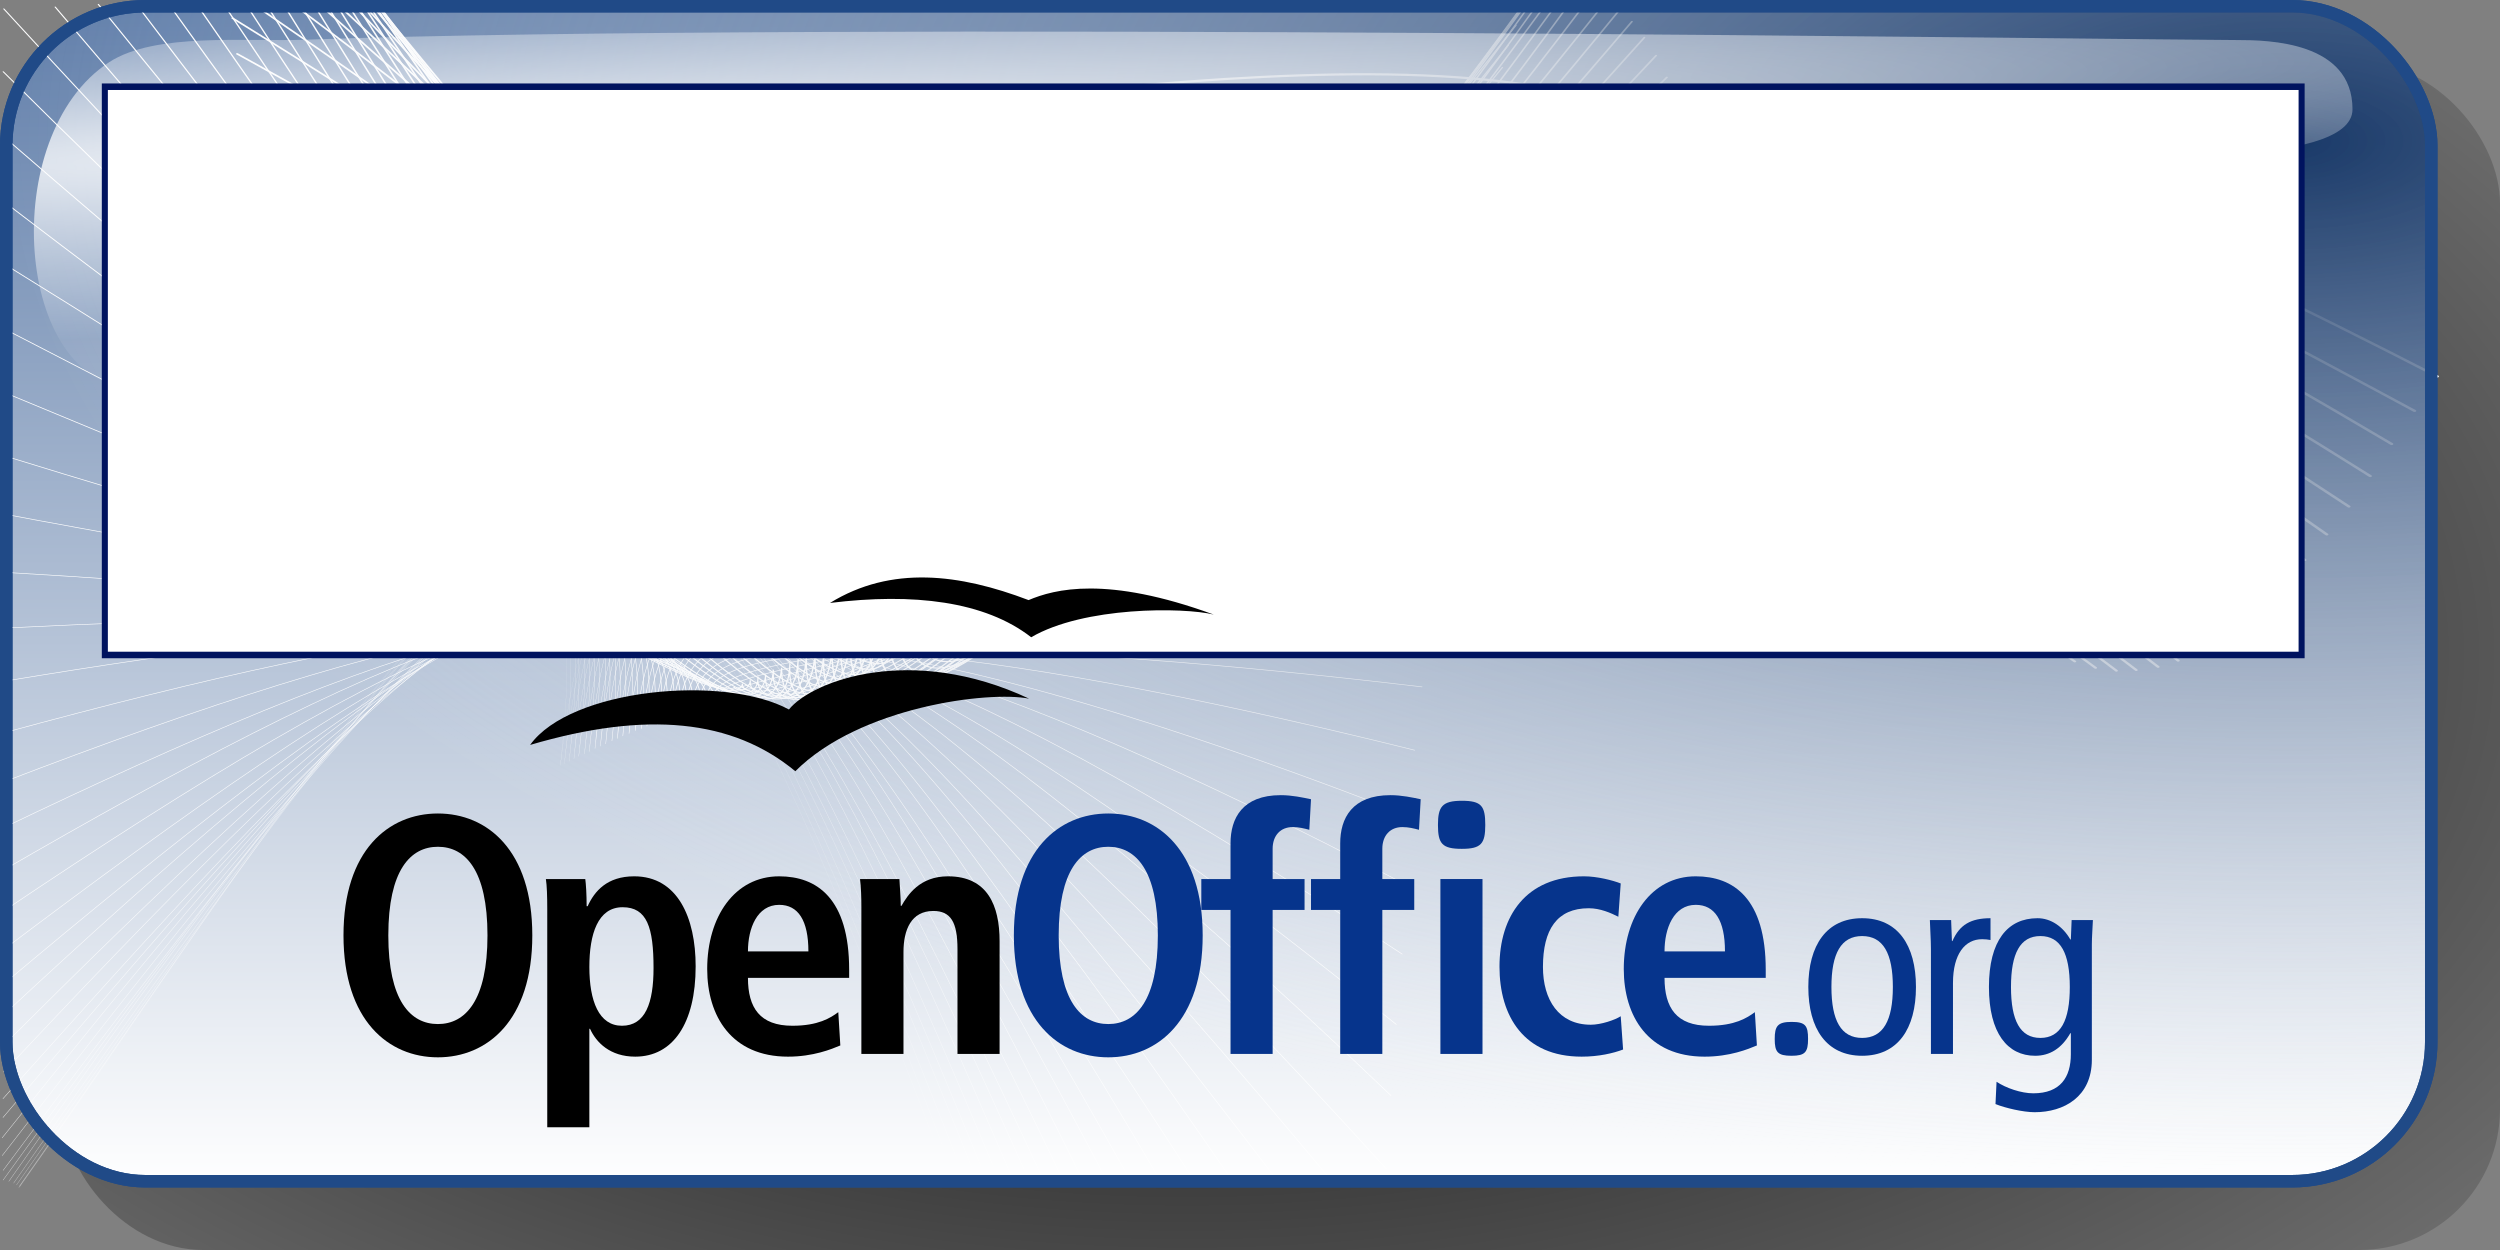 <?xml version="1.0" encoding="UTF-8" standalone="no"?>
<!-- Created with Inkscape (http://www.inkscape.org/) -->
<svg
   xmlns:i="http://ns.adobe.com/AdobeIllustrator/10.0/"
   xmlns:dc="http://purl.org/dc/elements/1.1/"
   xmlns:cc="http://web.resource.org/cc/"
   xmlns:rdf="http://www.w3.org/1999/02/22-rdf-syntax-ns#"
   xmlns:svg="http://www.w3.org/2000/svg"
   xmlns="http://www.w3.org/2000/svg"
   xmlns:xlink="http://www.w3.org/1999/xlink"
   xmlns:sodipodi="http://sodipodi.sourceforge.net/DTD/sodipodi-0.dtd"
   xmlns:inkscape="http://www.inkscape.org/namespaces/inkscape"
   height="100"
   width="200"
   id="svg1597"
   sodipodi:version="0.32"
   inkscape:version="0.44.1"
   version="1.0"
   sodipodi:docbase="F:\projekty programowe\pl.openoffice.org\pl\marketing\buttons"
   sodipodi:docname="your_choice_200x100.svg"
   inkscape:export-filename="ooo_your_choice.png"
   inkscape:export-xdpi="76.5"
   inkscape:export-ydpi="76.5">
  <rect width="100%" height="100%" fill="#808080" stroke="none"/>
  <defs
     id="defs1599">
    <radialGradient
       inkscape:collect="always"
       xlink:href="#linearGradient7316"
       id="radialGradient12618"
       gradientUnits="userSpaceOnUse"
       gradientTransform="matrix(-1.882,-7.59167e-15,2.503518e-16,-0.859,482.146,49.398)"
       cx="158.805"
       cy="44.385"
       fx="158.805"
       fy="44.385"
       r="97.5" />
    <linearGradient
       id="linearGradient8455">
      <stop
         style="stop-color:#000000;stop-opacity:1;"
         offset="0"
         id="stop8457" />
      <stop
         style="stop-color:#000000;stop-opacity:0;"
         offset="1"
         id="stop8459" />
    </linearGradient>
    <linearGradient
       id="linearGradient7316">
      <stop
         id="stop7318"
         offset="0"
         style="stop-color:#193968;stop-opacity:1;" />
      <stop
         id="stop7320"
         offset="1"
         style="stop-color:#ffffff;stop-opacity:0;" />
    </linearGradient>
    <linearGradient
       id="linearGradient3794">
      <stop
         style="stop-color:#204a87;stop-opacity:1;"
         offset="0"
         id="stop3796" />
      <stop
         style="stop-color:#ffffff;stop-opacity:1;"
         offset="1"
         id="stop3798" />
    </linearGradient>
    <linearGradient
       id="linearGradient5451">
      <stop
         style="stop-color:#ffffff;stop-opacity:0.848;"
         offset="0"
         id="stop5453" />
      <stop
         style="stop-color:white;stop-opacity:0.072;"
         offset="1"
         id="stop5455" />
    </linearGradient>
    <linearGradient
       id="linearGradient5415">
      <stop
         style="stop-color:#22497d;stop-opacity:1;"
         offset="0"
         id="stop5417" />
      <stop
         style="stop-color:#3465a4;stop-opacity:0;"
         offset="1"
         id="stop5419" />
    </linearGradient>
    <linearGradient
       inkscape:collect="always"
       xlink:href="#linearGradient3794"
       id="linearGradient3800"
       x1="90"
       y1="-47.572"
       x2="90"
       y2="163.357"
       gradientUnits="userSpaceOnUse"
       gradientTransform="matrix(0.656,0,0,0.624,38.457,-7.073)" />
    <radialGradient
       inkscape:collect="always"
       xlink:href="#linearGradient5451"
       id="radialGradient7484"
       gradientUnits="userSpaceOnUse"
       gradientTransform="matrix(2.718,-0.125,6.976841e-3,0.152,-42.228,18.894)"
       cx="27.467"
       cy="-23.799"
       fx="27.467"
       fy="-23.799"
       r="92.745" />
    <radialGradient
       inkscape:collect="always"
       xlink:href="#linearGradient7316"
       id="radialGradient7487"
       gradientUnits="userSpaceOnUse"
       gradientTransform="matrix(-1.882,-7.59167e-15,2.503518e-16,-0.859,482.146,49.398)"
       cx="158.805"
       cy="44.385"
       fx="158.805"
       fy="44.385"
       r="97.5" />
    <radialGradient
       inkscape:collect="always"
       xlink:href="#linearGradient8455"
       id="radialGradient8461"
       cx="115.383"
       cy="52.5"
       fx="115.383"
       fy="52.5"
       r="97.5"
       gradientTransform="matrix(1.586,-2.325409e-12,1.352888e-16,0.881,-88.039,6.237)"
       gradientUnits="userSpaceOnUse" />
  </defs>
  <sodipodi:namedview
     id="base"
     pagecolor="#ffffff"
     bordercolor="#666666"
     borderopacity="1.0"
     inkscape:pageopacity="0.0"
     inkscape:pageshadow="2"
     inkscape:cx="111.67785"
     inkscape:cy="45.451068"
     inkscape:zoom="2.8284271"
     inkscape:document-units="px"
     inkscape:current-layer="layer1"
     fill="#204a87"
     stroke="#204a87"
     inkscape:window-width="1028"
     inkscape:window-height="746"
     inkscape:window-x="0"
     inkscape:window-y="6" />
  <g
     inkscape:groupmode="layer"
     inkscape:label="Warstwa 1"
     id="layer1">
    <rect
       ry="11.256"
       y="5"
       x="5"
       height="95"
       width="195"
       id="rect3802"
       style="fill:url(#radialGradient8461);fill-opacity:1.0;fill-rule:evenodd;stroke:none;stroke-width:1px;stroke-linecap:butt;stroke-linejoin:miter;stroke-opacity:1" />
    <rect
       style="fill:url(#linearGradient3800);fill-opacity:1;fill-rule:evenodd;stroke:#204a87;stroke-width:1px;stroke-linecap:butt;stroke-linejoin:miter;stroke-opacity:1"
       id="rect2046"
       width="194"
       height="94"
       x="0.5"
       y="0.5"
       ry="11.137" />
    <g
       id="g9397"
       transform="matrix(1.118,0,0,0.712,840.415,164.702)"
       style="stroke:#ffffff;stroke-opacity:1">
      <path
         sodipodi:nodetypes="ccc"
         id="path22642"
         d="M -577.317,-189.027 C -595.452,-203.641 -628.827,-229.788 -627.524,-204.363 C -628.592,-229.13 -660.941,-224.307 -693.798,-217.447"
         style="fill:none;fill-opacity:1;fill-rule:evenodd;stroke:#ffffff;stroke-width:0.248;stroke-linecap:round;stroke-linejoin:round;stroke-miterlimit:4;stroke-opacity:1" />
      <path
         sodipodi:nodetypes="ccc"
         id="path24184"
         d="M -578.938,-185.157 C -596.38,-199.865 -631.065,-230.008 -629.52,-202.944 C -630.435,-233.278 -678.59,-216.933 -696.004,-212.319"
         style="fill:none;fill-opacity:1;fill-rule:evenodd;stroke:#ffffff;stroke-width:0.245;stroke-linecap:round;stroke-linejoin:round;stroke-miterlimit:4;stroke-opacity:1" />
      <path
         sodipodi:nodetypes="ccc"
         id="path24186"
         d="M -580.577,-181.438 C -599.753,-199.254 -633.292,-228.887 -631.481,-201.651 C -631.43,-230.594 -672.592,-215.912 -698.217,-207.376"
         style="fill:none;fill-opacity:1;fill-rule:evenodd;stroke:#ffffff;stroke-width:0.243;stroke-linecap:round;stroke-linejoin:round;stroke-miterlimit:4;stroke-opacity:1" />
      <path
         sodipodi:nodetypes="ccc"
         id="path24188"
         d="M -582.108,-177.834 C -599.816,-195.191 -634.39,-228.93 -633.378,-200.22 C -634.847,-228.767 -668.69,-215.612 -700.101,-202.729"
         style="fill:none;fill-opacity:1;fill-rule:evenodd;stroke:#ffffff;stroke-width:0.24;stroke-linecap:round;stroke-linejoin:round;stroke-miterlimit:4;stroke-opacity:1" />
      <path
         sodipodi:nodetypes="ccc"
         id="path24190"
         d="M -583.635,-174.409 C -604.116,-195.568 -636.225,-227.409 -635.219,-198.966 C -636.186,-227.312 -668.589,-214.181 -702.281,-198.138"
         style="fill:none;fill-opacity:1;fill-rule:evenodd;stroke:#ffffff;stroke-width:0.238;stroke-linecap:round;stroke-linejoin:round;stroke-miterlimit:4;stroke-opacity:1" />
      <path
         sodipodi:nodetypes="ccc"
         id="path24210"
         d="M -585.218,-171.274 C -610.534,-199.186 -638.52,-224.639 -637.029,-197.717 C -637.37,-224.442 -665.327,-214.832 -704.369,-193.831"
         style="fill:none;fill-opacity:1;fill-rule:evenodd;stroke:#ffffff;stroke-width:0.235;stroke-linecap:round;stroke-linejoin:round;stroke-miterlimit:4;stroke-opacity:1" />
      <path
         sodipodi:nodetypes="ccc"
         id="path24212"
         d="M -586.786,-168.399 C -612.514,-197.39 -639.881,-223.948 -638.774,-196.612 C -638.972,-225.223 -671.358,-210.546 -706.3,-189.92"
         style="fill:none;fill-opacity:1;fill-rule:evenodd;stroke:#ffffff;stroke-width:0.233;stroke-linecap:round;stroke-linejoin:round;stroke-miterlimit:4;stroke-opacity:1" />
      <path
         sodipodi:nodetypes="ccc"
         id="path24216"
         d="M -588.234,-165.708 C -616.233,-198.13 -641.087,-222.2 -640.483,-195.266 C -641.349,-223.913 -670.295,-210.157 -707.981,-186.501"
         style="fill:none;fill-opacity:1;fill-rule:evenodd;stroke:#ffffff;stroke-width:0.23;stroke-linecap:round;stroke-linejoin:round;stroke-miterlimit:4;stroke-opacity:1" />
      <path
         sodipodi:nodetypes="ccc"
         id="path24218"
         d="M -591.298,-161.251 C -619.706,-195.885 -644.876,-220.301 -643.769,-192.965 C -644.132,-221.411 -671.733,-207.88 -711.76,-180.537"
         style="fill:none;fill-opacity:1;fill-rule:evenodd;stroke:#ffffff;stroke-width:0.228;stroke-linecap:round;stroke-linejoin:round;stroke-miterlimit:4;stroke-opacity:1" />
      <path
         sodipodi:nodetypes="ccc"
         id="path3861"
         d="M -592.806,-159.526 C -621.315,-194.562 -646.667,-219.26 -645.359,-191.823 C -645.722,-220.269 -672.083,-206.66 -713.398,-178.293"
         style="fill:none;fill-opacity:1;fill-rule:evenodd;stroke:#ffffff;stroke-width:0.225;stroke-linecap:round;stroke-linejoin:round;stroke-miterlimit:4;stroke-opacity:1" />
      <path
         sodipodi:nodetypes="ccc"
         id="path4688"
         d="M -589.752,-163.316 C -617.55,-196.544 -642.948,-221.521 -642.143,-194.084 C -643.11,-222.731 -670.467,-208.975 -710.055,-183.333"
         style="fill:none;fill-opacity:1;fill-rule:evenodd;stroke:#ffffff;stroke-width:0.223;stroke-linecap:round;stroke-linejoin:round;stroke-miterlimit:4;stroke-opacity:1" />
      <path
         sodipodi:nodetypes="ccc"
         id="path4690"
         d="M -594.328,-158.088 C -621.931,-192.421 -647.413,-218.545 -646.881,-190.742 C -647.043,-219.255 -675.044,-205.07 -715.06,-176.363"
         style="fill:none;fill-opacity:1;fill-rule:evenodd;stroke:#ffffff;stroke-width:0.22;stroke-linecap:round;stroke-linejoin:round;stroke-miterlimit:4;stroke-opacity:1" />
      <path
         sodipodi:nodetypes="ccc"
         id="path4692"
         d="M -595.85,-157.09 C -623.755,-191.926 -649.208,-217.009 -648.403,-189.673 C -648.565,-220.059 -680.044,-200.689 -716.716,-174.859"
         style="fill:none;fill-opacity:1;fill-rule:evenodd;stroke:#ffffff;stroke-width:0.218;stroke-linecap:round;stroke-linejoin:round;stroke-miterlimit:4;stroke-opacity:1" />
      <path
         sodipodi:nodetypes="ccc"
         id="path4694"
         d="M -597.286,-156.392 C -625.694,-190.925 -650.478,-215.89 -649.874,-188.654 C -649.736,-219.139 -683.055,-198.265 -718.187,-173.84"
         style="fill:none;fill-opacity:1;fill-rule:evenodd;stroke:#ffffff;stroke-width:0.215;stroke-linecap:round;stroke-linejoin:round;stroke-miterlimit:4;stroke-opacity:1" />
      <path
         sodipodi:nodetypes="ccc"
         id="path4696"
         d="M -598.852,-156.038 C -626.958,-189.767 -652.138,-214.695 -651.333,-187.66 C -650.959,-216.94 -682.272,-198.61 -719.68,-173.248"
         style="fill:none;fill-opacity:1;fill-rule:evenodd;stroke:#ffffff;stroke-width:0.213;stroke-linecap:round;stroke-linejoin:round;stroke-miterlimit:4;stroke-opacity:1" />
      <path
         sodipodi:nodetypes="ccc"
         id="path1306"
         d="M -600.271,-155.962 C -628.478,-189.59 -652.717,-212.456 -652.717,-186.73 C -653.08,-215.176 -683.99,-198.214 -720.996,-173.187"
         style="fill:none;fill-opacity:1;fill-rule:evenodd;stroke:#ffffff;stroke-width:0.211;stroke-linecap:round;stroke-linejoin:round;stroke-miterlimit:4;stroke-opacity:1" />
      <path
         sodipodi:nodetypes="ccc"
         id="path1308"
         d="M -601.761,-156.284 C -630.873,-189.812 -654.201,-210.658 -654.1,-185.736 C -653.861,-214.249 -686.979,-196.184 -722.313,-173.498"
         style="fill:none;fill-opacity:1;fill-rule:evenodd;stroke:#ffffff;stroke-width:0.208;stroke-linecap:round;stroke-linejoin:round;stroke-miterlimit:4;stroke-opacity:1" />
      <path
         sodipodi:nodetypes="ccc"
         id="path1310"
         d="M -603.249,-157 C -634.575,-191.735 -656.15,-207.79 -655.446,-184.78 C -655.006,-211.755 -686.385,-196.666 -723.525,-174.316"
         style="fill:none;fill-opacity:1;fill-rule:evenodd;stroke:#ffffff;stroke-width:0.206;stroke-linecap:round;stroke-linejoin:round;stroke-miterlimit:4;stroke-opacity:1" />
      <path
         sodipodi:nodetypes="ccc"
         id="path1312"
         d="M -604.747,-157.963 C -637.18,-192.698 -657.873,-205.187 -656.767,-183.787 C -655.658,-213.705 -699.079,-189.283 -724.645,-175.496"
         style="fill:none;fill-opacity:1;fill-rule:evenodd;stroke:#ffffff;stroke-width:0.203;stroke-linecap:round;stroke-linejoin:round;stroke-miterlimit:4;stroke-opacity:1" />
      <path
         sodipodi:nodetypes="ccc"
         id="path1314"
         d="M -606.172,-159.286 C -638.605,-192.009 -658.553,-203.262 -658.049,-182.868 C -657.676,-212.251 -702.47,-188.432 -725.76,-177.054"
         style="fill:none;fill-opacity:1;fill-rule:evenodd;stroke:#ffffff;stroke-width:0.201;stroke-linecap:round;stroke-linejoin:round;stroke-miterlimit:4;stroke-opacity:1" />
      <path
         sodipodi:nodetypes="ccc"
         id="path1316"
         d="M -607.715,-160.984 C -643.138,-193.986 -659.741,-199.765 -659.307,-182.076 C -658.731,-209.462 -702.088,-189.58 -726.717,-179.071"
         style="fill:none;fill-opacity:1;fill-rule:evenodd;stroke:#ffffff;stroke-width:0.198;stroke-linecap:round;stroke-linejoin:round;stroke-miterlimit:4;stroke-opacity:1" />
      <path
         sodipodi:nodetypes="ccc"
         id="path1318"
         d="M -609.054,-162.784 C -621.716,-173.17 -660.759,-207.018 -660.54,-181.208 C -659.431,-207.982 -706.699,-188.679 -727.648,-181.448"
         style="fill:none;fill-opacity:1;fill-rule:evenodd;stroke:#ffffff;stroke-width:0.196;stroke-linecap:round;stroke-linejoin:round;stroke-miterlimit:4;stroke-opacity:1" />
      <path
         sodipodi:nodetypes="ccc"
         id="path1348"
         d="M -610.593,-165.059 C -625.329,-176.047 -662.632,-203.94 -661.677,-180.272 C -660.3,-205.373 -708.439,-189.749 -728.518,-184.058"
         style="fill:none;fill-opacity:1;fill-rule:evenodd;stroke:#ffffff;stroke-width:0.193;stroke-linecap:round;stroke-linejoin:round;stroke-miterlimit:4;stroke-opacity:1" />
      <path
         sodipodi:nodetypes="ccc"
         id="path1350"
         d="M -611.864,-167.267 C -628.139,-178.188 -662.766,-200.461 -662.881,-179.803 C -662.575,-202.697 -710.78,-190.82 -729.388,-187.001"
         style="fill:none;fill-opacity:1;fill-rule:evenodd;stroke:#ffffff;stroke-width:0.191;stroke-linecap:round;stroke-linejoin:round;stroke-miterlimit:4;stroke-opacity:1" />
      <path
         sodipodi:nodetypes="ccc"
         id="path1352"
         d="M -613.202,-169.876 C -634.026,-181.801 -663.703,-196.514 -664.086,-179.067 C -664.047,-198.682 -705.896,-193.228 -730.057,-190.28"
         style="fill:none;fill-opacity:1;fill-rule:evenodd;stroke:#ffffff;stroke-width:0.188;stroke-linecap:round;stroke-linejoin:round;stroke-miterlimit:4;stroke-opacity:1" />
      <path
         sodipodi:nodetypes="ccc"
         id="path1354"
         d="M -614.674,-172.753 C -637.706,-183.54 -665.442,-193.102 -665.156,-178.265 C -664.917,-196.341 -708.84,-194.165 -730.793,-193.625"
         style="fill:none;fill-opacity:1;fill-rule:evenodd;stroke:#ffffff;stroke-width:0.186;stroke-linecap:round;stroke-linejoin:round;stroke-miterlimit:4;stroke-opacity:1" />
      <path
         sodipodi:nodetypes="ccc"
         id="path1356"
         d="M -615.744,-175.63 C -639.044,-184.008 -666.245,-190.425 -666.293,-177.796 C -666.054,-193.129 -709.375,-195.771 -731.462,-197.305"
         style="fill:none;fill-opacity:1;fill-rule:evenodd;stroke:#ffffff;stroke-width:0.183;stroke-linecap:round;stroke-linejoin:round;stroke-miterlimit:4;stroke-opacity:1" />
      <path
         sodipodi:nodetypes="ccc"
         id="path1358"
         d="M -617.216,-178.707 C -638.977,-183.741 -666.713,-188.285 -667.364,-176.793 C -667.727,-190.587 -712.185,-197.51 -732.064,-201.051"
         style="fill:none;fill-opacity:1;fill-rule:evenodd;stroke:#ffffff;stroke-width:0.181;stroke-linecap:round;stroke-linejoin:round;stroke-miterlimit:4;stroke-opacity:1" />
      <path
         sodipodi:nodetypes="ccc"
         id="path1360"
         d="M -618.487,-181.985 C -637.371,-184.075 -667.516,-185.943 -668.434,-176.191 C -669.466,-187.978 -714.259,-199.718 -732.666,-204.998"
         style="fill:none;fill-opacity:1;fill-rule:evenodd;stroke:#ffffff;stroke-width:0.178;stroke-linecap:round;stroke-linejoin:round;stroke-miterlimit:4;stroke-opacity:1" />
      <path
         sodipodi:nodetypes="ccc"
         id="path1362"
         d="M -619.625,-185.264 C -631.35,-185.146 -669.791,-183.802 -669.505,-175.053 C -669.132,-184.566 -715.196,-201.859 -733.201,-209.013"
         style="fill:none;fill-opacity:1;fill-rule:evenodd;stroke:#ffffff;stroke-width:0.176;stroke-linecap:round;stroke-linejoin:round;stroke-miterlimit:4;stroke-opacity:1" />
      <path
         sodipodi:nodetypes="ccc"
         id="path1364"
         d="M -621.03,-188.676 C -632.755,-186.885 -669.992,-181.126 -670.508,-174.585 C -671.406,-182.023 -716.2,-204.201 -733.536,-213.027"
         style="fill:none;fill-opacity:1;fill-rule:evenodd;stroke:#ffffff;stroke-width:0.173;stroke-linecap:round;stroke-linejoin:round;stroke-miterlimit:4;stroke-opacity:1" />
      <path
         sodipodi:nodetypes="ccc"
         id="path1366"
         d="M -621.966,-192.088 C -635.097,-187.554 -671.396,-177.981 -671.512,-173.447 C -671.54,-178.277 -717.069,-205.672 -734.071,-217.242"
         style="fill:none;fill-opacity:1;fill-rule:evenodd;stroke:#ffffff;stroke-width:0.171;stroke-linecap:round;stroke-linejoin:round;stroke-miterlimit:4;stroke-opacity:1" />
      <path
         sodipodi:nodetypes="ccc"
         id="path1368"
         d="M -623.304,-195.433 C -636.368,-189.428 -672.534,-175.038 -672.449,-172.778 C -672.477,-175.065 -717.337,-207.947 -734.472,-221.323"
         style="fill:none;fill-opacity:1;fill-rule:evenodd;stroke:#ffffff;stroke-width:0.168;stroke-linecap:round;stroke-linejoin:round;stroke-miterlimit:4;stroke-opacity:1" />
      <path
         sodipodi:nodetypes="ccc"
         id="path1370"
         d="M -624.509,-198.778 C -637.171,-191.502 -673.337,-172.295 -673.452,-172.109 C -674.083,-172.523 -716.266,-209.285 -734.74,-225.27"
         style="fill:none;fill-opacity:1;fill-rule:evenodd;stroke:#ffffff;stroke-width:0.166;stroke-linecap:round;stroke-linejoin:round;stroke-miterlimit:4;stroke-opacity:1" />
      <path
         sodipodi:nodetypes="ccc"
         id="path1372"
         d="M -625.512,-202.19 C -638.107,-193.977 -672.199,-170.221 -674.456,-171.24 C -676.491,-170.717 -717.538,-212.296 -735.074,-229.285"
         style="fill:none;fill-opacity:1;fill-rule:evenodd;stroke:#ffffff;stroke-width:0.163;stroke-linecap:round;stroke-linejoin:round;stroke-miterlimit:4;stroke-opacity:1" />
      <path
         sodipodi:nodetypes="ccc"
         id="path1374"
         d="M -626.583,-205.469 C -639.111,-195.984 -674.206,-166.072 -675.392,-170.638 C -676.09,-165.699 -710.134,-205.772 -733.425,-230.673"
         style="fill:none;fill-opacity:1;fill-rule:evenodd;stroke:#ffffff;stroke-width:0.161;stroke-linecap:round;stroke-linejoin:round;stroke-miterlimit:4;stroke-opacity:1" />
      <path
         sodipodi:nodetypes="ccc"
         id="path1376"
         d="M -627.653,-208.613 C -639.579,-198.66 -675.411,-162.928 -676.262,-169.902 C -677.495,-163.223 -712.386,-209.486 -730.324,-230.355"
         style="fill:none;fill-opacity:1;fill-rule:evenodd;stroke:#ffffff;stroke-width:0.159;stroke-linecap:round;stroke-linejoin:round;stroke-miterlimit:4;stroke-opacity:1" />
      <path
         sodipodi:nodetypes="ccc"
         id="path1378"
         d="M -628.924,-211.557 C -638.843,-200.534 -676.548,-160.586 -677.199,-169.099 C -677.963,-161.283 -712.988,-208.549 -728.518,-230.355"
         style="fill:none;fill-opacity:1;fill-rule:evenodd;stroke:#ffffff;stroke-width:0.156;stroke-linecap:round;stroke-linejoin:round;stroke-miterlimit:4;stroke-opacity:1" />
      <path
         sodipodi:nodetypes="ccc"
         id="path1380"
         d="M -629.526,-214.768 C -646.336,-194.847 -678.288,-157.91 -678.068,-168.764 C -678.231,-157.135 -711.985,-208.282 -727.314,-230.489"
         style="fill:none;fill-opacity:1;fill-rule:evenodd;stroke:#ffffff;stroke-width:0.154;stroke-linecap:round;stroke-linejoin:round;stroke-miterlimit:4;stroke-opacity:1" />
      <path
         sodipodi:nodetypes="ccc"
         id="path1330"
         d="M -630.597,-217.578 C -645.266,-197.322 -679.024,-154.632 -678.871,-168.229 C -679.234,-154.593 -712.118,-207.211 -726.31,-230.556"
         style="fill:none;fill-opacity:1;fill-rule:evenodd;stroke:#ffffff;stroke-width:0.151;stroke-linecap:round;stroke-linejoin:round;stroke-miterlimit:4;stroke-opacity:1" />
      <path
         sodipodi:nodetypes="ccc"
         id="path1332"
         d="M -631.6,-220.121 C -651.421,-191.502 -679.693,-153.829 -679.741,-167.359 C -680.45,-153.27 -710.571,-204.984 -725.532,-230.495"
         style="fill:none;fill-opacity:1;fill-rule:evenodd;stroke:#ffffff;stroke-width:0.149;stroke-linecap:round;stroke-linejoin:round;stroke-miterlimit:4;stroke-opacity:1" />
      <path
         sodipodi:nodetypes="ccc"
         id="path1334"
         d="M -632.439,-222.637 C -651.141,-193.529 -680.881,-151.312 -680.58,-166.73 C -680.87,-150.963 -710.982,-204.267 -724.964,-230.478"
         style="fill:none;fill-opacity:1;fill-rule:evenodd;stroke:#ffffff;stroke-width:0.146;stroke-linecap:round;stroke-linejoin:round;stroke-miterlimit:4;stroke-opacity:1" />
      <path
         sodipodi:nodetypes="ccc"
         id="path1336"
         d="M -633.208,-225.084 C -650.862,-195.417 -682,-148.726 -681.419,-166.171 C -682.058,-150.753 -704.419,-191.975 -724.623,-230.559"
         style="fill:none;fill-opacity:1;fill-rule:evenodd;stroke:#ffffff;stroke-width:0.144;stroke-linecap:round;stroke-linejoin:round;stroke-miterlimit:4;stroke-opacity:1" />
      <path
         sodipodi:nodetypes="ccc"
         id="path1338"
         d="M -634.047,-227.111 C -651.141,-197.024 -682.349,-146.139 -682.188,-165.751 C -683.247,-148.586 -705.74,-192.055 -724.659,-230.797"
         style="fill:none;fill-opacity:1;fill-rule:evenodd;stroke:#ffffff;stroke-width:0.141;stroke-linecap:round;stroke-linejoin:round;stroke-miterlimit:4;stroke-opacity:1" />
      <path
         sodipodi:nodetypes="ccc"
         id="path1340"
         d="M -634.941,-228.898 C -651.548,-198.162 -683.486,-143.784 -683,-165.264 C -683.572,-146.393 -706.52,-192.094 -724.762,-230.917"
         style="fill:none;fill-opacity:1;fill-rule:evenodd;stroke:#ffffff;stroke-width:0.139;stroke-linecap:round;stroke-linejoin:round;stroke-miterlimit:4;stroke-opacity:1" />
      <path
         sodipodi:nodetypes="ccc"
         id="path1342"
         d="M -635.834,-230.198 C -651.791,-199.38 -684.867,-141.591 -683.731,-164.858 C -684.14,-144.444 -707.132,-191.627 -724.757,-230.791"
         style="fill:none;fill-opacity:1;fill-rule:evenodd;stroke:#ffffff;stroke-width:0.136;stroke-linecap:round;stroke-linejoin:round;stroke-miterlimit:4;stroke-opacity:1" />
      <path
         sodipodi:nodetypes="ccc"
         id="path1344"
         d="M -637.296,-230.198 C -652.928,-199.217 -685.517,-140.129 -684.543,-164.289 C -684.627,-143.063 -707.584,-191.148 -724.803,-230.492"
         style="fill:none;fill-opacity:1;fill-rule:evenodd;stroke:#ffffff;stroke-width:0.134;stroke-linecap:round;stroke-linejoin:round;stroke-miterlimit:4;stroke-opacity:1" />
      <path
         sodipodi:nodetypes="ccc"
         id="path1346"
         d="M -638.653,-230.167 C -653.649,-198.995 -685.967,-138.643 -685.264,-163.749 C -686.113,-141.757 -708.56,-190.926 -725.142,-230.334"
         style="fill:none;fill-opacity:1;fill-rule:evenodd;stroke:#ffffff;stroke-width:0.131;stroke-linecap:round;stroke-linejoin:round;stroke-miterlimit:4;stroke-opacity:1" />
      <path
         sodipodi:nodetypes="ccc"
         id="path1349"
         d="M -639.736,-230.23 C -654.095,-199.059 -687.304,-137.051 -685.964,-163.303 C -686.75,-140.356 -709.324,-190.99 -725.587,-230.461"
         style="fill:none;fill-opacity:1;fill-rule:evenodd;stroke:#ffffff;stroke-width:0.129;stroke-linecap:round;stroke-linejoin:round;stroke-miterlimit:4;stroke-opacity:1" />
      <path
         sodipodi:nodetypes="ccc"
         id="path1351"
         d="M -640.627,-230.23 C -654.986,-199.059 -687.686,-136.032 -686.728,-162.666 C -687.387,-139.21 -710.024,-190.672 -726.033,-230.398"
         style="fill:none;fill-opacity:1;fill-rule:evenodd;stroke:#ffffff;stroke-width:0.126;stroke-linecap:round;stroke-linejoin:round;stroke-miterlimit:4;stroke-opacity:1" />
      <path
         sodipodi:nodetypes="ccc"
         id="path1353"
         d="M -641.392,-230.23 C -655.878,-199.059 -688.705,-134.886 -687.429,-162.221 C -687.897,-138.127 -710.661,-190.544 -726.67,-230.461"
         style="fill:none;fill-opacity:1;fill-rule:evenodd;stroke:#ffffff;stroke-width:0.124;stroke-linecap:round;stroke-linejoin:round;stroke-miterlimit:4;stroke-opacity:1" />
      <path
         sodipodi:nodetypes="ccc"
         id="path1355"
         d="M -641.837,-230.549 C -656.069,-199.186 -688.96,-133.867 -688.193,-161.775 C -689.107,-137.172 -711.807,-190.417 -727.498,-230.461"
         style="fill:none;fill-opacity:1;fill-rule:evenodd;stroke:#ffffff;stroke-width:0.121;stroke-linecap:round;stroke-linejoin:round;stroke-miterlimit:4;stroke-opacity:1" />
      <path
         sodipodi:nodetypes="ccc"
         id="path1357"
         d="M -642.41,-230.421 C -656.642,-199.059 -689.788,-133.103 -688.83,-161.265 C -689.68,-136.408 -712.444,-190.226 -728.135,-230.27"
         style="fill:none;fill-opacity:1;fill-rule:evenodd;stroke:#ffffff;stroke-width:0.119;stroke-linecap:round;stroke-linejoin:round;stroke-miterlimit:4;stroke-opacity:1" />
      <path
         sodipodi:nodetypes="ccc"
         id="path1359"
         d="M -642.709,-230.446 C -657.004,-199.147 -690.679,-132.466 -689.53,-160.883 C -690.189,-135.58 -713.527,-190.672 -729.217,-230.716"
         style="fill:none;fill-opacity:1;fill-rule:evenodd;stroke:#ffffff;stroke-width:0.116;stroke-linecap:round;stroke-linejoin:round;stroke-miterlimit:4;stroke-opacity:1" />
      <path
         sodipodi:nodetypes="ccc"
         id="path1361"
         d="M -642.885,-230.436 C -657.307,-199.328 -691.571,-132.275 -690.167,-160.31 C -690.826,-135.325 -714.482,-190.672 -730.173,-230.716"
         style="fill:none;fill-opacity:1;fill-rule:evenodd;stroke:#ffffff;stroke-width:0.114;stroke-linecap:round;stroke-linejoin:round;stroke-miterlimit:4;stroke-opacity:1" />
      <path
         sodipodi:nodetypes="ccc"
         id="path1363"
         d="M -642.486,-231.083 C -656.908,-199.976 -691.665,-131.625 -690.868,-159.864 C -691.911,-134.945 -715.501,-190.353 -731.255,-230.398"
         style="fill:none;fill-opacity:1;fill-rule:evenodd;stroke:#ffffff;stroke-width:0.111;stroke-linecap:round;stroke-linejoin:round;stroke-miterlimit:4;stroke-opacity:1" />
      <path
         sodipodi:nodetypes="ccc"
         id="path1365"
         d="M -642.694,-230.756 C -657.116,-199.648 -692.442,-131.596 -691.542,-159.435 C -692.402,-134.822 -716.552,-190.677 -732.494,-230.408"
         style="fill:none;fill-opacity:1;fill-rule:evenodd;stroke:#ffffff;stroke-width:0.109;stroke-linecap:round;stroke-linejoin:round;stroke-miterlimit:4;stroke-opacity:1" />
      <path
         sodipodi:nodetypes="ccc"
         id="path1389"
         d="M -643.233,-228.484 C -652.617,-209.853 -693.286,-129.993 -692.147,-158.918 C -693.02,-133.37 -720.982,-199.048 -734.109,-230.833"
         style="fill:none;fill-opacity:1;fill-rule:evenodd;stroke:#ffffff;stroke-width:0.106;stroke-linecap:round;stroke-linejoin:round;stroke-miterlimit:4;stroke-opacity:1" />
      <path
         sodipodi:nodetypes="ccc"
         id="path1387"
         d="M -643.783,-226.243 C -653.124,-207.697 -694.343,-130.754 -692.739,-158.411 C -693.401,-133.708 -722.081,-198.794 -735.504,-230.368"
         style="fill:none;fill-opacity:1;fill-rule:evenodd;stroke:#ffffff;stroke-width:0.104;stroke-linecap:round;stroke-linejoin:round;stroke-miterlimit:4;stroke-opacity:1" />
      <path
         sodipodi:nodetypes="ccc"
         id="path1385"
         d="M -644.206,-223.749 C -653.716,-205.287 -694.3,-131.599 -693.373,-158.073 C -694.5,-134.089 -723.645,-199.006 -737.449,-230.41"
         style="fill:none;fill-opacity:1;fill-rule:evenodd;stroke:#ffffff;stroke-width:0.102;stroke-linecap:round;stroke-linejoin:round;stroke-miterlimit:4;stroke-opacity:1" />
      <path
         sodipodi:nodetypes="ccc"
         id="path1383"
         d="M -644.671,-220.917 C -654.562,-202.624 -694.808,-132.783 -694.007,-157.608 C -694.838,-134.638 -725.336,-199.428 -739.604,-230.791"
         style="fill:none;fill-opacity:1;fill-rule:evenodd;stroke:#ffffff;stroke-width:0.099;stroke-linecap:round;stroke-linejoin:round;stroke-miterlimit:4;stroke-opacity:1" />
      <path
         sodipodi:nodetypes="ccc"
         id="path1381"
         d="M -645.178,-217.662 C -655.576,-199.623 -695.822,-134.135 -694.599,-157.185 C -695.472,-135.78 -726.688,-199.175 -741.718,-230.368"
         style="fill:none;fill-opacity:1;fill-rule:evenodd;stroke:#ffffff;stroke-width:0.097;stroke-linecap:round;stroke-linejoin:round;stroke-miterlimit:4;stroke-opacity:1" />
      <path
         sodipodi:nodetypes="ccc"
         id="path1552"
         d="M -645.601,-214.027 C -656.844,-195.988 -696.118,-136.038 -695.191,-156.762 C -695.599,-136.16 -728.802,-200.02 -744.677,-230.833"
         style="fill:none;fill-opacity:1;fill-rule:evenodd;stroke:#ffffff;stroke-width:0.094;stroke-linecap:round;stroke-linejoin:round;stroke-miterlimit:4;stroke-opacity:1" />
      <path
         sodipodi:nodetypes="ccc"
         id="path1550"
         d="M -646.066,-210.222 C -657.901,-192.691 -696.033,-137.898 -695.782,-156.255 C -696.825,-137.893 -731.169,-199.851 -747.763,-230.537"
         style="fill:none;fill-opacity:1;fill-rule:evenodd;stroke:#ffffff;stroke-width:0.092;stroke-linecap:round;stroke-linejoin:round;stroke-miterlimit:4;stroke-opacity:1" />
      <path
         sodipodi:nodetypes="ccc"
         id="path1548"
         d="M -646.488,-205.995 C -658.873,-188.971 -697.048,-139.462 -696.374,-156.044 C -697.036,-138.908 -733.917,-200.316 -751.44,-230.326"
         style="fill:none;fill-opacity:1;fill-rule:evenodd;stroke:#ffffff;stroke-width:0.089;stroke-linecap:round;stroke-linejoin:round;stroke-miterlimit:4;stroke-opacity:1" />
      <path
         sodipodi:nodetypes="ccc"
         id="path1546"
         d="M -647.08,-201.261 C -660.691,-184.955 -697.555,-141.829 -696.924,-155.494 C -697.628,-141.909 -732.945,-194.313 -751.483,-223.267"
         style="fill:none;fill-opacity:1;fill-rule:evenodd;stroke:#ffffff;stroke-width:0.087;stroke-linecap:round;stroke-linejoin:round;stroke-miterlimit:4;stroke-opacity:1" />
      <path
         sodipodi:nodetypes="ccc"
         id="path1544"
         d="M -647.63,-196.315 C -662.34,-180.432 -698.274,-144.112 -697.473,-155.24 C -697.501,-143.811 -731.338,-188.649 -751.525,-216.08"
         style="fill:none;fill-opacity:1;fill-rule:evenodd;stroke:#ffffff;stroke-width:0.084;stroke-linecap:round;stroke-linejoin:round;stroke-miterlimit:4;stroke-opacity:1" />
      <path
         sodipodi:nodetypes="ccc"
         id="path1542"
         d="M -647.756,-191.454 C -664.791,-175.824 -698.401,-146.31 -698.023,-154.86 C -698.685,-146.728 -729.69,-182.604 -751.483,-208.725"
         style="fill:none;fill-opacity:1;fill-rule:evenodd;stroke:#ffffff;stroke-width:0.082;stroke-linecap:round;stroke-linejoin:round;stroke-miterlimit:4;stroke-opacity:1" />
      <path
         sodipodi:nodetypes="ccc"
         id="path1379"
         d="M -648.421,-185.823 C -667.418,-172.322 -698.636,-148.896 -698.587,-154.484 C -699.243,-148.683 -726.995,-177.971 -751.448,-201.698"
         style="fill:none;fill-opacity:1;fill-rule:evenodd;stroke:#ffffff;stroke-width:0.079;stroke-linecap:round;stroke-linejoin:round;stroke-miterlimit:4;stroke-opacity:1" />
      <path
         sodipodi:nodetypes="ccc"
         id="path1377"
         d="M -648.51,-180.183 C -675.295,-165.431 -699.227,-151.464 -699.161,-154.171 C -699.535,-151.56 -724.709,-172.832 -751.498,-194.444"
         style="fill:none;fill-opacity:1;fill-rule:evenodd;stroke:#ffffff;stroke-width:0.077;stroke-linecap:round;stroke-linejoin:round;stroke-miterlimit:4;stroke-opacity:1" />
      <path
         sodipodi:nodetypes="ccc"
         id="path1375"
         d="M -648.954,-174.09 C -672.471,-164.584 -696.48,-155.256 -699.605,-153.727 C -701.121,-155.139 -730.035,-173.236 -751.458,-187.261"
         style="fill:none;fill-opacity:1;fill-rule:evenodd;stroke:#ffffff;stroke-width:0.074;stroke-linecap:round;stroke-linejoin:round;stroke-miterlimit:4;stroke-opacity:1" />
      <path
         sodipodi:nodetypes="ccc"
         id="path1373"
         d="M -649.333,-167.717 C -677.288,-161.036 -700.672,-156.288 -700.132,-153.243 C -700.136,-156.811 -728.639,-169.082 -751.514,-180.162"
         style="fill:none;fill-opacity:1;fill-rule:evenodd;stroke:#ffffff;stroke-width:0.072;stroke-linecap:round;stroke-linejoin:round;stroke-miterlimit:4;stroke-opacity:1" />
      <path
         sodipodi:nodetypes="ccc"
         id="path1371"
         d="M -649.584,-161.034 C -671.123,-160.728 -700.929,-158.967 -700.665,-152.895 C -699.723,-159.744 -740.14,-170.152 -751.466,-173.577"
         style="fill:none;fill-opacity:1;fill-rule:evenodd;stroke:#ffffff;stroke-width:0.069;stroke-linecap:round;stroke-linejoin:round;stroke-miterlimit:4;stroke-opacity:1" />
      <path
         sodipodi:nodetypes="ccc"
         id="path1393"
         d="M -649.963,-154.146 C -678.054,-159.372 -701.236,-160.414 -701.154,-152.741 C -700.9,-160.584 -724.162,-164.483 -751.451,-167.022"
         style="fill:none;fill-opacity:1;fill-rule:evenodd;stroke:#ffffff;stroke-width:0.067;stroke-linecap:round;stroke-linejoin:round;stroke-miterlimit:4;stroke-opacity:1" />
      <path
         sodipodi:nodetypes="ccc"
         id="path1367"
         d="M -650.492,-147.034 C -678.363,-157.877 -701.325,-162.872 -701.62,-152.563 C -701.003,-162.993 -725.021,-162.801 -751.459,-160.747"
         style="fill:none;fill-opacity:1;fill-rule:evenodd;stroke:#ffffff;stroke-width:0.064;stroke-linecap:round;stroke-linejoin:round;stroke-miterlimit:4;stroke-opacity:1" />
      <path
         sodipodi:nodetypes="ccc"
         id="path1391"
         d="M -650.661,-139.509 C -680.434,-157.708 -701.79,-164.69 -702.17,-152.014 C -701.257,-164.896 -724.134,-161.913 -751.544,-154.744"
         style="fill:none;fill-opacity:1;fill-rule:evenodd;stroke:#ffffff;stroke-width:0.062;stroke-linecap:round;stroke-linejoin:round;stroke-miterlimit:4;stroke-opacity:1" />
      <path
         sodipodi:nodetypes="ccc"
         id="path1394"
         d="M -651.042,-131.858 C -680.899,-156.44 -702.128,-167.268 -702.635,-151.718 C -701.51,-166.798 -722.866,-161.194 -751.417,-148.995"
         style="fill:none;fill-opacity:1;fill-rule:evenodd;stroke:#ffffff;stroke-width:0.059;stroke-linecap:round;stroke-linejoin:round;stroke-miterlimit:4;stroke-opacity:1" />
      <path
         sodipodi:nodetypes="ccc"
         id="path1396"
         d="M -651.38,-124.123 C -682.083,-155.975 -702.424,-169.34 -703.1,-151.422 C -701.848,-168.785 -723.035,-160.602 -751.459,-143.458"
         style="fill:none;fill-opacity:1;fill-rule:evenodd;stroke:#ffffff;stroke-width:0.057;stroke-linecap:round;stroke-linejoin:round;stroke-miterlimit:4;stroke-opacity:1" />
      <path
         sodipodi:nodetypes="ccc"
         id="path1398"
         d="M -651.803,-116.218 C -682.04,-154.58 -703.016,-171.918 -703.565,-151.084 C -701.891,-171.997 -725.486,-157.897 -751.544,-138.258"
         style="fill:none;fill-opacity:1;fill-rule:evenodd;stroke:#ffffff;stroke-width:0.054;stroke-linecap:round;stroke-linejoin:round;stroke-miterlimit:4;stroke-opacity:1" />
      <path
         sodipodi:nodetypes="ccc"
         id="path1400"
         d="M -652.183,-108.229 C -684.196,-156.27 -702.889,-173.144 -704.03,-150.745 C -702.469,-175.012 -727.262,-155.548 -751.502,-133.524"
         style="fill:none;fill-opacity:1;fill-rule:evenodd;stroke:#ffffff;stroke-width:0.052;stroke-linecap:round;stroke-linejoin:round;stroke-miterlimit:4;stroke-opacity:1" />
      <path
         sodipodi:nodetypes="ccc"
         id="path1402"
         d="M -652.517,-99.993 C -682.749,-152.375 -703.445,-176.65 -704.475,-150.467 C -702.692,-175.124 -723.534,-158.497 -751.502,-128.906"
         style="fill:none;fill-opacity:1;fill-rule:evenodd;stroke:#ffffff;stroke-width:0.05;stroke-linecap:round;stroke-linejoin:round;stroke-miterlimit:4;stroke-opacity:1" />
      <path
         sodipodi:nodetypes="ccc"
         id="path1404"
         d="M -656.468,-98.714 C -685.309,-153.099 -703.39,-178.208 -704.92,-150.133 C -703.137,-178.462 -725.593,-155.269 -751.502,-124.565"
         style="fill:none;fill-opacity:1;fill-rule:evenodd;stroke:#ffffff;stroke-width:0.047;stroke-linecap:round;stroke-linejoin:round;stroke-miterlimit:4;stroke-opacity:1" />
      <path
         sodipodi:nodetypes="ccc"
         id="path1406"
         d="M -660.307,-98.658 C -686.756,-153.321 -703.779,-179.543 -705.421,-149.744 C -703.025,-181.3 -727.429,-152.487 -751.557,-120.615"
         style="fill:none;fill-opacity:1;fill-rule:evenodd;stroke:#ffffff;stroke-width:0.045;stroke-linecap:round;stroke-linejoin:round;stroke-miterlimit:4;stroke-opacity:1" />
      <path
         sodipodi:nodetypes="ccc"
         id="path1408"
         d="M -663.534,-98.658 C -687.757,-154.1 -704.113,-180.823 -705.81,-149.466 C -703.359,-183.859 -728.82,-150.373 -751.502,-117.221"
         style="fill:none;fill-opacity:1;fill-rule:evenodd;stroke:#ffffff;stroke-width:0.042;stroke-linecap:round;stroke-linejoin:round;stroke-miterlimit:4;stroke-opacity:1" />
      <path
         sodipodi:nodetypes="ccc"
         id="path1410"
         d="M -666.261,-98.658 C -689.26,-154.768 -704.224,-181.824 -706.255,-149.243 C -703.804,-186.53 -729.821,-147.758 -751.446,-113.882"
         style="fill:none;fill-opacity:1;fill-rule:evenodd;stroke:#ffffff;stroke-width:0.04;stroke-linecap:round;stroke-linejoin:round;stroke-miterlimit:4;stroke-opacity:1" />
      <path
         sodipodi:nodetypes="ccc"
         id="path1412"
         d="M -668.765,-98.881 C -689.816,-155.269 -705.059,-182.993 -706.701,-148.909 C -703.638,-188.923 -730.656,-145.643 -751.446,-110.877"
         style="fill:none;fill-opacity:1;fill-rule:evenodd;stroke:#ffffff;stroke-width:0.037;stroke-linecap:round;stroke-linejoin:round;stroke-miterlimit:4;stroke-opacity:1" />
      <path
         sodipodi:nodetypes="ccc"
         id="path1414"
         d="M -670.823,-98.658 C -690.929,-155.213 -705.337,-184.217 -707.146,-148.631 C -704.194,-191.371 -731.435,-143.028 -751.502,-107.873"
         style="fill:none;fill-opacity:1;fill-rule:evenodd;stroke:#ffffff;stroke-width:0.035;stroke-linecap:round;stroke-linejoin:round;stroke-miterlimit:4;stroke-opacity:1" />
      <path
         sodipodi:nodetypes="ccc"
         id="path1416"
         d="M -672.493,-98.602 C -691.43,-155.102 -705.226,-185.441 -707.535,-148.353 C -704.639,-193.374 -732.158,-141.47 -751.502,-105.758"
         style="fill:none;fill-opacity:1;fill-rule:evenodd;stroke:#ffffff;stroke-width:0.032;stroke-linecap:round;stroke-linejoin:round;stroke-miterlimit:4;stroke-opacity:1" />
      <path
         sodipodi:nodetypes="ccc"
         id="path1418"
         d="M -674.218,-98.658 C -692.097,-155.603 -705.894,-186.332 -707.925,-148.075 C -704.528,-195.377 -733.327,-139.133 -751.557,-103.477"
         style="fill:none;fill-opacity:1;fill-rule:evenodd;stroke:#ffffff;stroke-width:0.03;stroke-linecap:round;stroke-linejoin:round;stroke-miterlimit:4;stroke-opacity:1" />
      <path
         sodipodi:nodetypes="ccc"
         id="path1420"
         d="M -675.664,-98.769 C -693.033,-155.778 -706.211,-187.411 -708.37,-147.741 C -704.728,-197.296 -733.939,-137.186 -751.557,-101.474"
         style="fill:none;fill-opacity:1;fill-rule:evenodd;stroke:#ffffff;stroke-width:0.027;stroke-linecap:round;stroke-linejoin:round;stroke-miterlimit:4;stroke-opacity:1" />
      <path
         sodipodi:nodetypes="ccc"
         id="path1422"
         d="M -677.007,-98.578 C -693.8,-155.65 -706.403,-188.434 -708.753,-147.485 C -704.792,-198.639 -734.195,-136.227 -751.493,-99.812"
         style="fill:none;fill-opacity:1;fill-rule:evenodd;stroke:#ffffff;stroke-width:0.025;stroke-linecap:round;stroke-linejoin:round;stroke-miterlimit:4;stroke-opacity:1" />
      <path
         sodipodi:nodetypes="ccc"
         id="path1424"
         d="M -677.901,-98.066 C -694.147,-155.207 -706.307,-189.48 -709.137,-147.229 C -705.518,-200.096 -734.537,-135.346 -751.493,-98.725"
         style="fill:none;fill-opacity:1;fill-rule:evenodd;stroke:#ffffff;stroke-width:0.022;stroke-linecap:round;stroke-linejoin:round;stroke-miterlimit:4;stroke-opacity:1" />
      <path
         sodipodi:nodetypes="ccc"
         id="path1426"
         d="M -679.134,-98.409 C -694.695,-155.755 -706.786,-189.891 -709.548,-146.887 C -705.586,-200.507 -734.332,-135.894 -751.082,-98.588"
         style="fill:none;fill-opacity:1;fill-rule:evenodd;stroke:#ffffff;stroke-width:0.02;stroke-linecap:round;stroke-linejoin:round;stroke-miterlimit:4;stroke-opacity:1" />
      <path
         sodipodi:nodetypes="ccc"
         id="path1428"
         d="M -680.231,-98.751 C -695.448,-156.098 -707.334,-190.37 -709.89,-146.613 C -705.86,-201.192 -733.989,-135.688 -750.74,-98.383"
         style="fill:none;fill-opacity:1;fill-rule:evenodd;stroke:#ffffff;stroke-width:0.017;stroke-linecap:round;stroke-linejoin:round;stroke-miterlimit:4;stroke-opacity:1" />
      <path
         sodipodi:nodetypes="ccc"
         id="path1430"
         d="M -681.053,-98.477 C -695.859,-155.824 -707.54,-191.055 -710.301,-146.339 C -705.997,-202.014 -733.852,-135.346 -750.534,-98.177"
         style="fill:none;fill-opacity:1;fill-rule:evenodd;stroke:#ffffff;stroke-width:0.015;stroke-linecap:round;stroke-linejoin:round;stroke-miterlimit:4;stroke-opacity:1" />
      <path
         sodipodi:nodetypes="ccc"
         id="path1432"
         d="M -681.738,-98.409 C -696.202,-155.824 -707.882,-191.398 -710.644,-146.065 C -706.819,-202.562 -733.647,-135.209 -750.329,-98.04"
         style="fill:none;fill-opacity:1;fill-rule:evenodd;stroke:#ffffff;stroke-width:0.012;stroke-linecap:round;stroke-linejoin:round;stroke-miterlimit:4;stroke-opacity:1" />
      <path
         sodipodi:nodetypes="ccc"
         id="path1434"
         d="M -682.56,-98.34 C -696.681,-155.755 -708.019,-191.74 -710.986,-145.791 C -706.751,-203.178 -733.647,-135.14 -750.329,-97.972"
         style="fill:none;fill-opacity:1;fill-rule:evenodd;stroke:#ffffff;stroke-width:0.01;stroke-linecap:round;stroke-linejoin:round;stroke-miterlimit:4;stroke-opacity:1" />
      <path
         sodipodi:nodetypes="ccc"
         id="path1436"
         d="M -683.313,-98.683 C -697.161,-156.098 -708.225,-191.74 -711.329,-145.517 C -707.025,-203.589 -733.647,-135.072 -750.329,-97.903"
         style="fill:none;fill-opacity:1;fill-rule:evenodd;stroke:#ffffff;stroke-width:0.007;stroke-linecap:round;stroke-linejoin:round;stroke-miterlimit:4;stroke-opacity:1" />
      <path
         sodipodi:nodetypes="ccc"
         id="path1438"
         d="M -683.741,-98.54 C -697.588,-155.955 -708.296,-191.954 -711.614,-145.303 C -707.381,-203.946 -733.433,-134.787 -750.4,-97.832"
         style="fill:none;fill-opacity:1;fill-rule:evenodd;stroke:#ffffff;stroke-width:0.005;stroke-linecap:round;stroke-linejoin:round;stroke-miterlimit:4;stroke-opacity:1" />
      <path
         sodipodi:nodetypes="ccc"
         id="path1440"
         d="M -683.955,-98.326 C -697.802,-155.741 -708.51,-192.168 -711.828,-145.089 C -707.595,-204.017 -733.148,-135.357 -750.4,-97.903"
         style="fill:none;fill-opacity:1;fill-rule:evenodd;stroke:#ffffff;stroke-width:0.002;stroke-linecap:round;stroke-linejoin:round;stroke-miterlimit:4;stroke-opacity:1" />
    </g>
    <rect
       ry="11.137"
       y="0.5"
       x="0.5"
       height="94"
       width="194"
       id="rect12616"
       style="fill:url(#radialGradient12618);fill-opacity:1;fill-rule:evenodd;stroke:#204a87;stroke-width:1px;stroke-linecap:butt;stroke-linejoin:miter;stroke-opacity:1" />
    <path
       style="fill:url(#radialGradient7484);fill-opacity:1;fill-rule:evenodd;stroke:none;stroke-width:1px;stroke-linecap:butt;stroke-linejoin:miter;stroke-opacity:1"
       d="M 163.852,12.447 C 157.624,12.531 87.213,11.169 46.348,21.265 C 22.529,27.149 23.91,31.286 10.679,31.031 C 1.199,30.845 -0.284,10.846 8.735,4.974 C 12.409,2.581 19.584,3.351 24.474,3.175 C 65.52,1.705 172.76,3.204 179.013,3.204 C 181.455,3.204 188.2,3.321 188.2,8.745 C 188.2,13.556 169.069,12.378 163.852,12.447 z "
       id="path6397"
       sodipodi:nodetypes="csssssss" />
    <flowRoot
       xml:space="preserve"
       id="flowRoot7574"
       transform="matrix(7.43,0,0,8.029,462.464,672.044)"
       style="font-size:3.625;font-style:normal;font-variant:normal;font-weight:bold;font-stretch:normal;text-align:center;line-height:125%;writing-mode:lr-tb;text-anchor:middle;fill:white;fill-opacity:1;stroke:#00135f;stroke-width:0.065;stroke-linejoin:miter;stroke-miterlimit:4;stroke-dasharray:none;stroke-opacity:1;font-family:Bitstream Vera Sans"><flowRegion
         id="flowRegion7576"><rect
           id="rect7578"
           width="23.653"
           height="5.662"
           x="-61.114"
           y="-82.838"
           style="font-size:3.625;font-style:normal;font-variant:normal;font-weight:bold;font-stretch:normal;text-align:center;line-height:125%;writing-mode:lr-tb;text-anchor:middle;fill:white;fill-opacity:1;stroke:#00135f;stroke-width:0.065;stroke-linejoin:miter;stroke-miterlimit:4;stroke-dasharray:none;stroke-opacity:1;font-family:Bitstream Vera Sans" /></flowRegion><flowPara
         id="flowPara7580"
         style="font-size:3.625;font-style:normal;font-variant:normal;font-weight:bold;font-stretch:normal;text-align:center;line-height:125%;writing-mode:lr-tb;text-anchor:middle;fill:white;fill-opacity:1;stroke:#00135f;stroke-width:0.065;stroke-linejoin:miter;stroke-miterlimit:4;stroke-dasharray:none;stroke-opacity:1;font-family:Bitstream Vera Sans">Twój wybór</flowPara></flowRoot>    <g
       transform="matrix(0.279,0,0,0.279,27.479,46.197)"
       id="Layer_1"
       i:layer="yes"
       i:dimmedPercent="50"
       i:rgbTrio="#4F008000FFFF">
      <g
         id="g7">
        <path
           i:knockout="Off"
           d="M 12.854,102.637 C 12.854,83.941 19.184,77.222 27.071,77.222 C 34.958,77.222 41.288,83.941 41.288,102.637 C 41.288,121.333 34.958,128.054 27.071,128.054 C 19.184,128.054 12.854,121.333 12.854,102.637 z M 0,102.637 C 0,127.079 12.951,137.596 27.071,137.596 C 41.191,137.596 54.142,127.079 54.142,102.637 C 54.142,78.196 41.191,67.679 27.071,67.679 C 12.951,67.679 0,78.196 0,102.637 z "
           id="path9" />
        <path
           i:knockout="Off"
           d="M 70.5,111.694 C 70.5,102.248 72.935,94.555 80.043,94.555 C 87.054,94.555 88.904,100.398 88.904,111.986 C 88.904,122.016 86.567,128.541 79.848,128.541 C 73.228,128.541 70.5,121.432 70.5,111.694 z M 58.426,157.656 L 70.5,157.656 L 70.5,129.417 L 70.695,129.417 C 72.448,133.313 76.441,137.402 83.646,137.402 C 94.456,137.402 100.979,127.859 100.979,111.5 C 100.979,97.574 95.818,85.693 83.354,85.693 C 75.563,85.693 71.961,89.979 70.013,94.263 L 69.721,94.263 C 69.721,90.855 69.527,87.933 69.332,86.473 L 58.036,86.473 C 58.328,88.324 58.426,91.439 58.426,95.041 L 58.426,157.656 z "
           id="path11" />
        <path
           i:knockout="Off"
           d="M 115.975,107.214 C 115.975,100.592 118.604,93.873 124.934,93.873 C 130.387,93.873 133.308,98.352 133.308,107.214 L 115.975,107.214 z M 141.877,124.645 C 139.637,126.3 136.131,128.541 128.731,128.541 C 119.383,128.541 115.975,123.38 115.975,114.811 L 144.994,114.811 L 144.994,112.473 C 144.994,92.024 135.743,85.694 124.934,85.694 C 112.177,85.694 104.29,97.283 104.29,112.28 C 104.29,125.815 111.301,137.403 127.466,137.403 C 134.672,137.403 139.93,135.26 142.462,134.189 L 141.877,124.645 z "
           id="path13" />
        <path
           i:knockout="Off"
           d="M 148.499,94.75 C 148.499,91.634 148.402,88.713 148.109,86.474 L 159.405,86.474 C 159.502,89.005 159.794,91.634 159.794,94.166 L 160.086,94.166 L 159.988,94.166 C 161.741,91.147 165.15,85.693 173.329,85.693 C 184.722,85.693 188.13,94.166 188.13,104.294 L 188.13,136.623 L 176.055,136.623 L 176.055,106.533 C 176.055,98.84 174.108,95.627 169.141,95.627 C 162.811,95.627 160.572,100.982 160.572,107.409 L 160.572,136.623 L 148.497,136.623 L 148.497,94.75 L 148.499,94.75 z "
           id="path15" />
        <path
           i:knockout="Off"
           d="M 205.075,102.637 C 205.075,83.941 211.405,77.222 219.292,77.222 C 227.18,77.222 233.509,83.941 233.509,102.637 C 233.509,121.333 227.18,128.054 219.292,128.054 C 211.404,128.054 205.075,121.333 205.075,102.637 z M 192.221,102.637 C 192.221,127.079 205.172,137.596 219.292,137.596 C 233.412,137.596 246.364,127.079 246.364,102.637 C 246.364,78.196 233.412,67.679 219.292,67.679 C 205.172,67.679 192.221,78.196 192.221,102.637 z "
           id="path17"
           style="fill:#06348c" />
        <path
           i:knockout="Off"
           d="M 254.347,95.333 L 245.972,95.333 L 245.972,86.473 L 254.347,86.473 L 254.347,76.248 C 254.347,69.043 257.755,62.421 268.758,62.421 C 271.973,62.421 275.088,63.103 277.425,63.589 L 276.939,72.353 C 275.478,71.963 273.92,71.574 272.168,71.574 C 268.661,71.574 266.422,74.009 266.422,77.806 L 266.422,86.473 L 275.576,86.473 L 275.576,95.333 L 266.422,95.333 L 266.422,136.622 L 254.348,136.622 L 254.348,95.333 L 254.347,95.333 z "
           id="path19"
           style="fill:#06348c" />
        <path
           i:knockout="Off"
           d="M 285.798,95.333 L 277.424,95.333 L 277.424,86.473 L 285.798,86.473 L 285.798,76.248 C 285.798,69.043 289.206,62.421 300.21,62.421 C 303.424,62.421 306.54,63.103 308.877,63.589 L 308.39,72.353 C 306.93,71.963 305.371,71.574 303.619,71.574 C 300.114,71.574 297.875,74.009 297.875,77.806 L 297.875,86.473 L 307.027,86.473 L 307.027,95.333 L 297.875,95.333 L 297.875,136.622 L 285.799,136.622 L 285.799,95.333 L 285.798,95.333 z "
           id="path21"
           style="fill:#06348c" />
        <path
           i:knockout="Off"
           d="M 314.525,86.473 L 326.599,86.473 L 326.599,136.622 L 314.525,136.622 L 314.525,86.473 z "
           id="path23"
           style="fill:#06348c" />
        <path
           i:knockout="Off"
           d="M 366.912,135.357 C 364.09,136.428 359.902,137.402 355.033,137.402 C 338.478,137.402 331.469,125.814 331.469,111.596 C 331.469,97.282 338.869,85.693 355.715,85.693 C 359.512,85.693 363.992,86.862 366.233,87.739 L 365.549,97.282 C 363.408,96.211 360.389,94.847 357.078,94.847 C 347.926,94.847 343.932,100.982 343.932,111.694 C 343.932,121.043 348.412,128.248 357.662,128.248 C 360.584,128.248 364.576,126.885 366.232,125.814 L 366.912,135.357 z "
           id="path25"
           style="fill:#06348c" />
        <path
           i:knockout="Off"
           d="M 378.792,107.214 C 378.792,100.592 381.421,93.873 387.751,93.873 C 393.204,93.873 396.124,98.352 396.124,107.214 L 378.792,107.214 z M 404.695,124.645 C 402.455,126.3 398.951,128.541 391.549,128.541 C 382.201,128.541 378.793,123.38 378.793,114.811 L 407.813,114.811 L 407.813,112.473 C 407.813,92.024 398.561,85.694 387.752,85.694 C 374.994,85.694 367.107,97.283 367.107,112.28 C 367.107,125.815 374.117,137.403 390.283,137.403 C 397.488,137.403 402.748,135.26 405.279,134.189 L 404.695,124.645 z "
           id="path27"
           style="fill:#06348c" />
        <path
           i:knockout="Off"
           d="M 419.949,132.333 C 419.949,136.097 419.123,137.15 415.207,137.15 C 411.219,137.15 410.389,136.096 410.389,132.333 C 410.389,128.645 411.219,127.439 415.207,127.439 C 419.197,127.439 419.949,128.493 419.949,132.333 z "
           id="path29"
           style="fill:#06348c" />
        <path
           i:knockout="Off"
           d="M 327.394,70.977 C 327.394,76.32 326.22,77.815 320.665,77.815 C 315.003,77.815 313.825,76.32 313.825,70.977 C 313.825,65.743 315.003,64.033 320.665,64.033 C 326.327,64.033 327.394,65.528 327.394,70.977 z "
           id="path31"
           style="fill:#06348c" />
        <path
           i:knockout="Off"
           d="M 426.65,117.427 C 426.65,107.791 429.433,102.823 435.457,102.823 C 441.478,102.823 444.264,107.791 444.264,117.427 C 444.264,127.062 441.479,132.031 435.457,132.031 C 429.433,132.031 426.65,127.062 426.65,117.427 z M 420.025,117.427 C 420.025,129.471 425.295,137.15 435.457,137.15 C 445.619,137.15 450.889,129.471 450.889,117.427 C 450.889,105.383 445.619,97.704 435.457,97.704 C 425.295,97.704 420.025,105.383 420.025,117.427 z "
           id="path33"
           style="fill:#06348c" />
        <path
           i:knockout="Off"
           d="M 455.179,106.512 C 455.179,103.726 454.95,100.942 454.876,98.232 L 460.974,98.232 L 461.201,104.253 L 461.351,104.253 C 463.384,99.586 466.621,97.704 472.265,97.704 L 472.265,103.952 C 471.513,103.802 470.685,103.725 469.857,103.725 C 464.964,103.725 461.502,107.941 461.502,116.297 L 461.502,136.621 L 455.18,136.621 L 455.18,106.512 L 455.179,106.512 z "
           id="path35"
           style="fill:#06348c" />
        <path
           i:knockout="Off"
           d="M 478.136,117.427 C 478.136,107.791 480.771,102.823 486.568,102.823 C 492.365,102.823 495,107.792 495,117.427 C 495,127.062 492.365,132.031 486.568,132.031 C 480.771,132.031 478.136,127.062 478.136,117.427 z M 501.322,105.232 C 501.322,102.898 501.549,100.49 501.625,98.232 L 495.525,98.232 L 495.3,103.802 L 495.148,103.802 C 493.043,100.113 489.58,97.704 485.74,97.704 C 477.158,97.704 471.814,104.178 471.814,117.427 C 471.814,130.675 477.158,137.15 485.062,137.15 C 489.279,137.15 492.666,135.042 495.148,130.675 L 495.3,130.675 L 495.3,136.698 C 495.3,143.321 492.288,147.913 484.534,147.913 C 481.073,147.913 476.706,146.408 473.995,144.6 L 473.695,151 C 476.48,152.129 481.675,153.333 484.912,153.333 C 493.344,153.333 501.322,148.892 501.322,138.278 L 501.322,105.232 z "
           id="path37"
           style="fill:#06348c" />
        <path
           i:knockout="Off"
           d="M 53.516,48.019 C 86.954,38.174 111.606,40.703 129.553,55.562 C 148.05,37.068 185.036,32.447 196.595,34.755 C 162.807,18.895 134.363,29.641 127.725,37.858 C 109.078,27.744 65.075,31.837 53.516,48.019 z "
           id="path39" />
        <path
           i:knockout="Off"
           d="M 139.493,7.311 C 163.438,4.356 183.929,6.824 197.191,17.144 C 212.318,8.301 240.833,8.501 249.542,10.643 C 218.766,-0.603 203.886,3.346 196.445,6.49 C 176.712,-1.017 157.118,-3.544 139.493,7.311 z "
           id="path41" />
      </g>
    </g>
  </g>
</svg>
